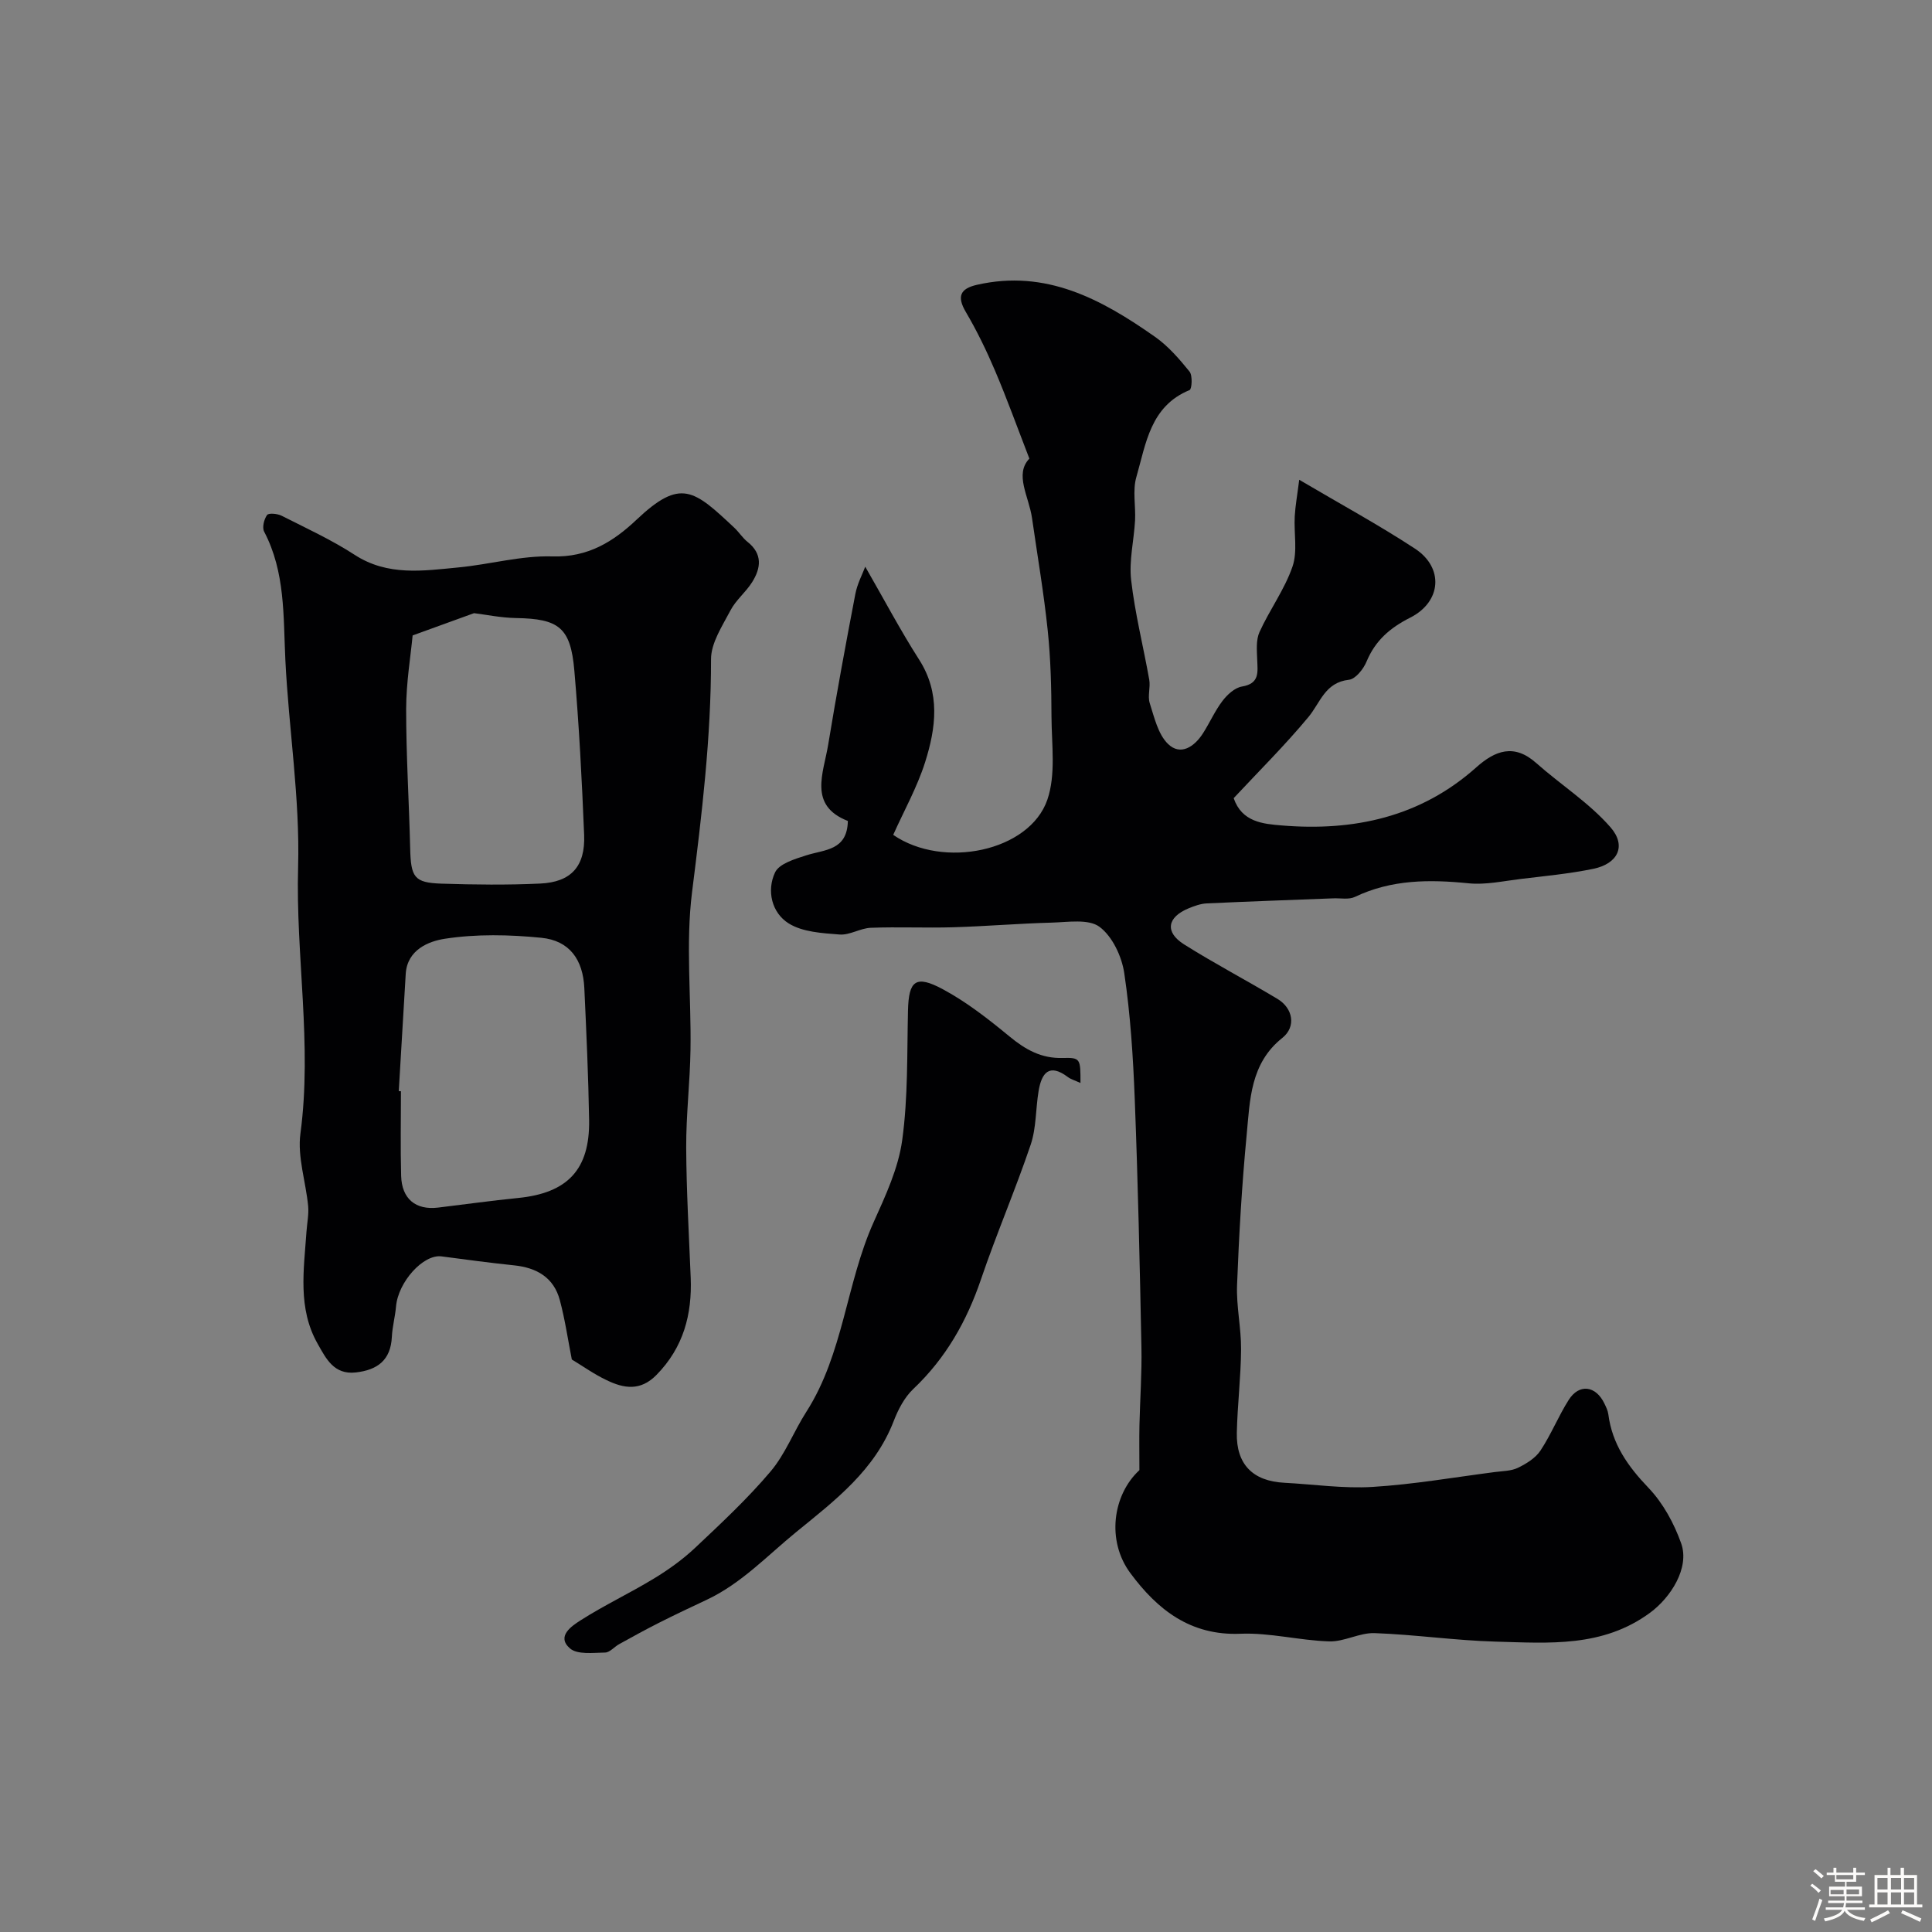 <svg enable-background="new 0 0 400 400" viewBox="0 0 400 400" xmlns="http://www.w3.org/2000/svg"><rect x="0" y="0" width="400" height="400" fill="#808080" stroke="none"/><path d="m374.8 390.4.4-.4c.7.5 1.3 1 1.8 1.4l-.5.5c-.5-.6-1.1-1.1-1.7-1.5zm1 7.3-.6-.3c.5-1.4 1.1-2.8 1.5-4.3.2.1.4.2.6.3-.5 1.3-1 2.8-1.5 4.3zm-.4-10.3.5-.4c.4.3 1 .8 1.7 1.4l-.5.5c-.5-.5-1.1-1-1.7-1.5zm2.5.3h1.7v-1h.6v1h3.5v-1h.6v1h1.8v.5h-1.8v1.4h-2v1h3.2v2h-3.2v.9h3.3v.5h-3.4c0 .3-.1.6-.1.9h4v.5h-3.7c.7.9 1.9 1.5 3.8 1.7-.1.2-.2.4-.3.6-2.1-.4-3.5-1.1-4-2.1-.4 1-1.8 1.7-4 2.2-.1-.2-.2-.4-.3-.6 2.1-.4 3.4-1 3.8-1.8h-3.4v-.5h3.6c.1-.3.1-.6.2-.9h-3.3v-.5h3.4c0-.3 0-.6 0-.9h-3.2v-2h3.3v-1h-2.1v-1.4h-1.7v-.5zm1.1 3.5v1h2.7c0-.3 0-.4 0-.4 0-.1 0-.2 0-.2 0-.1 0-.2 0-.3h-2.7zm1.2-3v.9h3.5v-.9zm4.7 3h-2.6v.6.4h2.6z" fill="#fcfbfa"/><path d="m393.6 386.7h.6v1.5h2.7v6.1h1.1v.6h-11v-.6h1.1v-6.1h2.7v-1.5h.6v1.5h2.1v-1.5zm-2.7 8.8.4.6c-1.2.6-2.5 1.3-3.8 1.9-.1-.2-.2-.4-.3-.6 1.2-.6 2.5-1.2 3.7-1.9zm-2.2-6.7v2.4h2.1v-2.4zm0 3v2.5h2.1v-2.5zm2.8-3v2.4h2.1v-2.4zm0 3v2.5h2.1v-2.5zm6 6.1c-1.4-.7-2.7-1.3-3.9-1.8l.3-.6c1.5.6 2.7 1.2 3.9 1.7zm-1.2-9.1h-2.1v2.4h2.1zm-2.1 3v2.5h2.1v-2.5z" fill="#fcfbfa"/><g fill="#010103"><path d="m235.9 304.38c0-3.72-.05-6.5.01-9.27.12-5.4.52-10.81.41-16.2-.34-17.1-.72-34.21-1.38-51.3-.34-8.73-.89-17.49-2.17-26.11-.51-3.47-2.46-7.63-5.13-9.61-2.28-1.69-6.55-.96-9.92-.87-6.79.18-13.58.76-20.37.96-5.69.17-11.39-.11-17.07.11-2.17.08-4.36 1.56-6.46 1.39-3.6-.28-7.66-.5-10.55-2.31-3.48-2.18-4.59-6.77-2.8-10.55.86-1.82 4.12-2.78 6.49-3.54 3.78-1.21 8.45-.95 8.58-7.11-8.24-3.21-5.04-9.89-4.07-15.81 1.71-10.42 3.63-20.81 5.62-31.18.41-2.14 1.49-4.15 2.05-5.65 3.88 6.74 7.26 13.15 11.15 19.23 4.46 6.97 3.48 14.17 1.24 21.26-1.65 5.2-4.38 10.06-6.6 15.03 10.36 7.14 28.22 3.42 31.91-7.27 1.79-5.2.89-11.4.86-17.15-.02-5.97-.16-11.97-.78-17.9-.81-7.78-2.14-15.51-3.25-23.26-.65-4.51-3.68-9.06-.55-12.32-2.55-6.59-4.67-12.48-7.12-18.23-1.77-4.16-3.76-8.26-6.05-12.15-1.85-3.16-1.19-4.8 2.3-5.6 14.32-3.27 25.84 3.01 36.86 10.75 2.74 1.92 5.04 4.58 7.17 7.21.66.81.49 3.63.01 3.83-8.14 3.33-9.03 11.1-11.02 18.01-.81 2.79-.11 6-.27 9.01-.23 4.11-1.27 8.29-.81 12.31.79 6.93 2.53 13.75 3.75 20.64.28 1.58-.37 3.38.1 4.85.95 2.96 1.72 6.44 3.79 8.45 2.59 2.51 5.45.58 7.23-2.2 1.41-2.2 2.47-4.65 4.04-6.71.99-1.3 2.54-2.73 4.03-2.98 3.72-.62 3.25-3 3.16-5.58-.07-1.91-.27-4.07.48-5.71 2.09-4.6 5.19-8.8 6.82-13.52 1.09-3.14.28-6.91.47-10.4.12-2.18.52-4.35.93-7.6 8.59 5.07 16.49 9.36 23.98 14.27 6 3.94 5.49 11-1.01 14.28-4.18 2.11-7.22 4.74-9.03 9.09-.64 1.55-2.28 3.62-3.65 3.77-4.96.55-5.9 4.72-8.39 7.72-4.9 5.9-10.37 11.32-15.47 16.79 1.69 4.95 6.07 5.33 9.95 5.65 14.93 1.24 28.74-1.73 40.28-12.03 3.9-3.48 7.82-4.97 12.39-.91 5.08 4.51 10.98 8.25 15.39 13.31 3.39 3.88 1.51 7.57-3.55 8.61-4.95 1.02-10.01 1.49-15.04 2.1-3.58.43-7.24 1.25-10.76.9-8.12-.82-15.98-.81-23.55 2.81-1.24.6-2.95.25-4.44.3-8.75.34-17.51.64-26.26 1.05-1.26.06-2.55.53-3.74 1.02-4.45 1.84-4.97 4.92-.95 7.46 6.32 3.98 12.95 7.45 19.36 11.3 3.21 1.93 3.89 5.76 1 8.06-6.66 5.3-6.7 12.85-7.39 20.07-.99 10.34-1.59 20.72-1.99 31.09-.17 4.41.86 8.87.83 13.3-.04 5.77-.75 11.53-.88 17.3-.14 6.54 3.32 10.01 9.82 10.35 6.1.32 12.24 1.23 18.29.86 8.47-.52 16.89-1.99 25.32-3.08 1.61-.21 3.37-.2 4.78-.88 1.74-.85 3.63-2.01 4.66-3.57 2.2-3.32 3.7-7.1 5.84-10.48 2.17-3.42 5.61-2.97 7.39.74.35.72.72 1.48.82 2.25.8 6.16 4.04 10.75 8.29 15.19 3.02 3.15 5.32 7.37 6.79 11.52 1.8 5.08-2.19 11.23-6.43 14.35-9.82 7.24-20.95 6.29-31.96 5.99-8.37-.23-16.72-1.46-25.09-1.76-3.1-.11-6.28 1.81-9.38 1.71-6.14-.18-12.28-1.83-18.37-1.58-10.39.43-17.21-5-22.78-12.51-5.03-6.73-3.69-16.26 1.84-21.36z"/><path d="m118.39 281.47c-.79-3.99-1.39-8.2-2.48-12.28-1.25-4.69-4.77-6.72-9.45-7.21-5.03-.52-10.04-1.2-15.05-1.86-3.77-.49-8.98 5.29-9.42 10.39-.18 2.1-.76 4.17-.86 6.27-.23 4.82-2.97 6.86-7.46 7.37-4.56.52-6.19-2.92-7.9-5.93-4.17-7.33-2.86-15.32-2.32-23.18.12-1.78.51-3.59.35-5.34-.48-5.02-2.25-10.17-1.6-15.01 2.47-18.44-1-36.76-.48-55.17.4-14.26-1.94-28.59-2.64-42.91-.44-9.05.01-18.14-4.39-26.54-.45-.86-.03-2.56.6-3.44.33-.46 2.14-.29 3 .14 5.1 2.58 10.34 4.99 15.12 8.09 6.86 4.46 14.19 3.32 21.51 2.62 6.5-.62 12.99-2.48 19.44-2.28 7.39.23 12.65-3.08 17.45-7.62 9.14-8.64 11.85-6.17 20.25 1.71.96.91 1.69 2.09 2.71 2.9 3.15 2.5 2.78 5.43.95 8.34-1.3 2.07-3.36 3.7-4.48 5.84-1.69 3.23-4.04 6.74-4.03 10.13.02 16.21-1.91 32.18-3.93 48.22-1.34 10.7-.15 21.71-.32 32.57-.1 6.77-.92 13.54-.89 20.3.04 8.97.57 17.94.93 26.91.31 7.67-1.51 14.49-7.09 20.17-3.34 3.4-6.77 2.8-10.35 1.06-2.48-1.17-4.76-2.8-7.17-4.26zm-35.83-55.57c.15.01.3.02.45.03 0 5.83-.12 11.67.04 17.49.13 4.81 3.01 7.15 7.64 6.6 5.52-.66 11.04-1.44 16.57-1.99 10.24-1.02 14.87-5.87 14.71-16.13-.15-9.1-.57-18.2-.99-27.3-.27-5.95-3.09-9.86-8.89-10.44-6.61-.66-13.46-.81-19.99.2-3.26.5-7.8 2.22-8.1 7.29-.47 8.08-.96 16.16-1.44 24.25zm2.87-94.34c-.4 4.25-1.33 9.74-1.34 15.23-.01 9.6.6 19.19.83 28.8.14 6.06.82 7.17 6.49 7.36 6.81.22 13.65.3 20.46-.02 6.38-.3 9.33-3.57 9.07-10.07-.46-11.36-1.05-22.72-2.03-34.04-.77-8.92-3.21-10.71-12.06-10.86-3.12-.05-6.24-.71-8.71-1.01-3.87 1.39-7.43 2.69-12.71 4.61z"/><path d="m223.7 224.22c-1.2-.55-2-.77-2.61-1.23-3.9-2.93-5.44-.81-6.06 2.89s-.46 7.63-1.64 11.12c-3.17 9.37-7.1 18.49-10.28 27.85-2.96 8.71-7.3 16.36-14.03 22.73-1.82 1.73-3.13 4.24-4.05 6.64-3.93 10.18-12.09 16.38-20.17 22.96-6.04 4.93-11.38 10.68-18.59 14.06-3.33 1.56-6.65 3.13-9.93 4.79-2.76 1.39-5.46 2.89-8.16 4.38-1 .55-1.93 1.72-2.9 1.73-2.48.04-5.75.48-7.29-.87-2.86-2.5.41-4.64 2.2-5.79 4.91-3.14 10.22-5.63 15.2-8.66 3.03-1.84 5.98-3.96 8.55-6.38 5.38-5.07 10.83-10.15 15.59-15.78 3.07-3.62 4.82-8.32 7.42-12.37 7.69-12.02 8.22-26.56 13.94-39.28 2.45-5.45 5.1-11.12 5.9-16.94 1.22-8.85.99-17.91 1.2-26.88.15-6.16 1.58-7.41 7.23-4.37 4.91 2.64 9.42 6.17 13.75 9.74 3.32 2.74 6.62 4.62 11.07 4.48 3.67-.09 3.67.15 3.66 5.18z"/></g></svg>